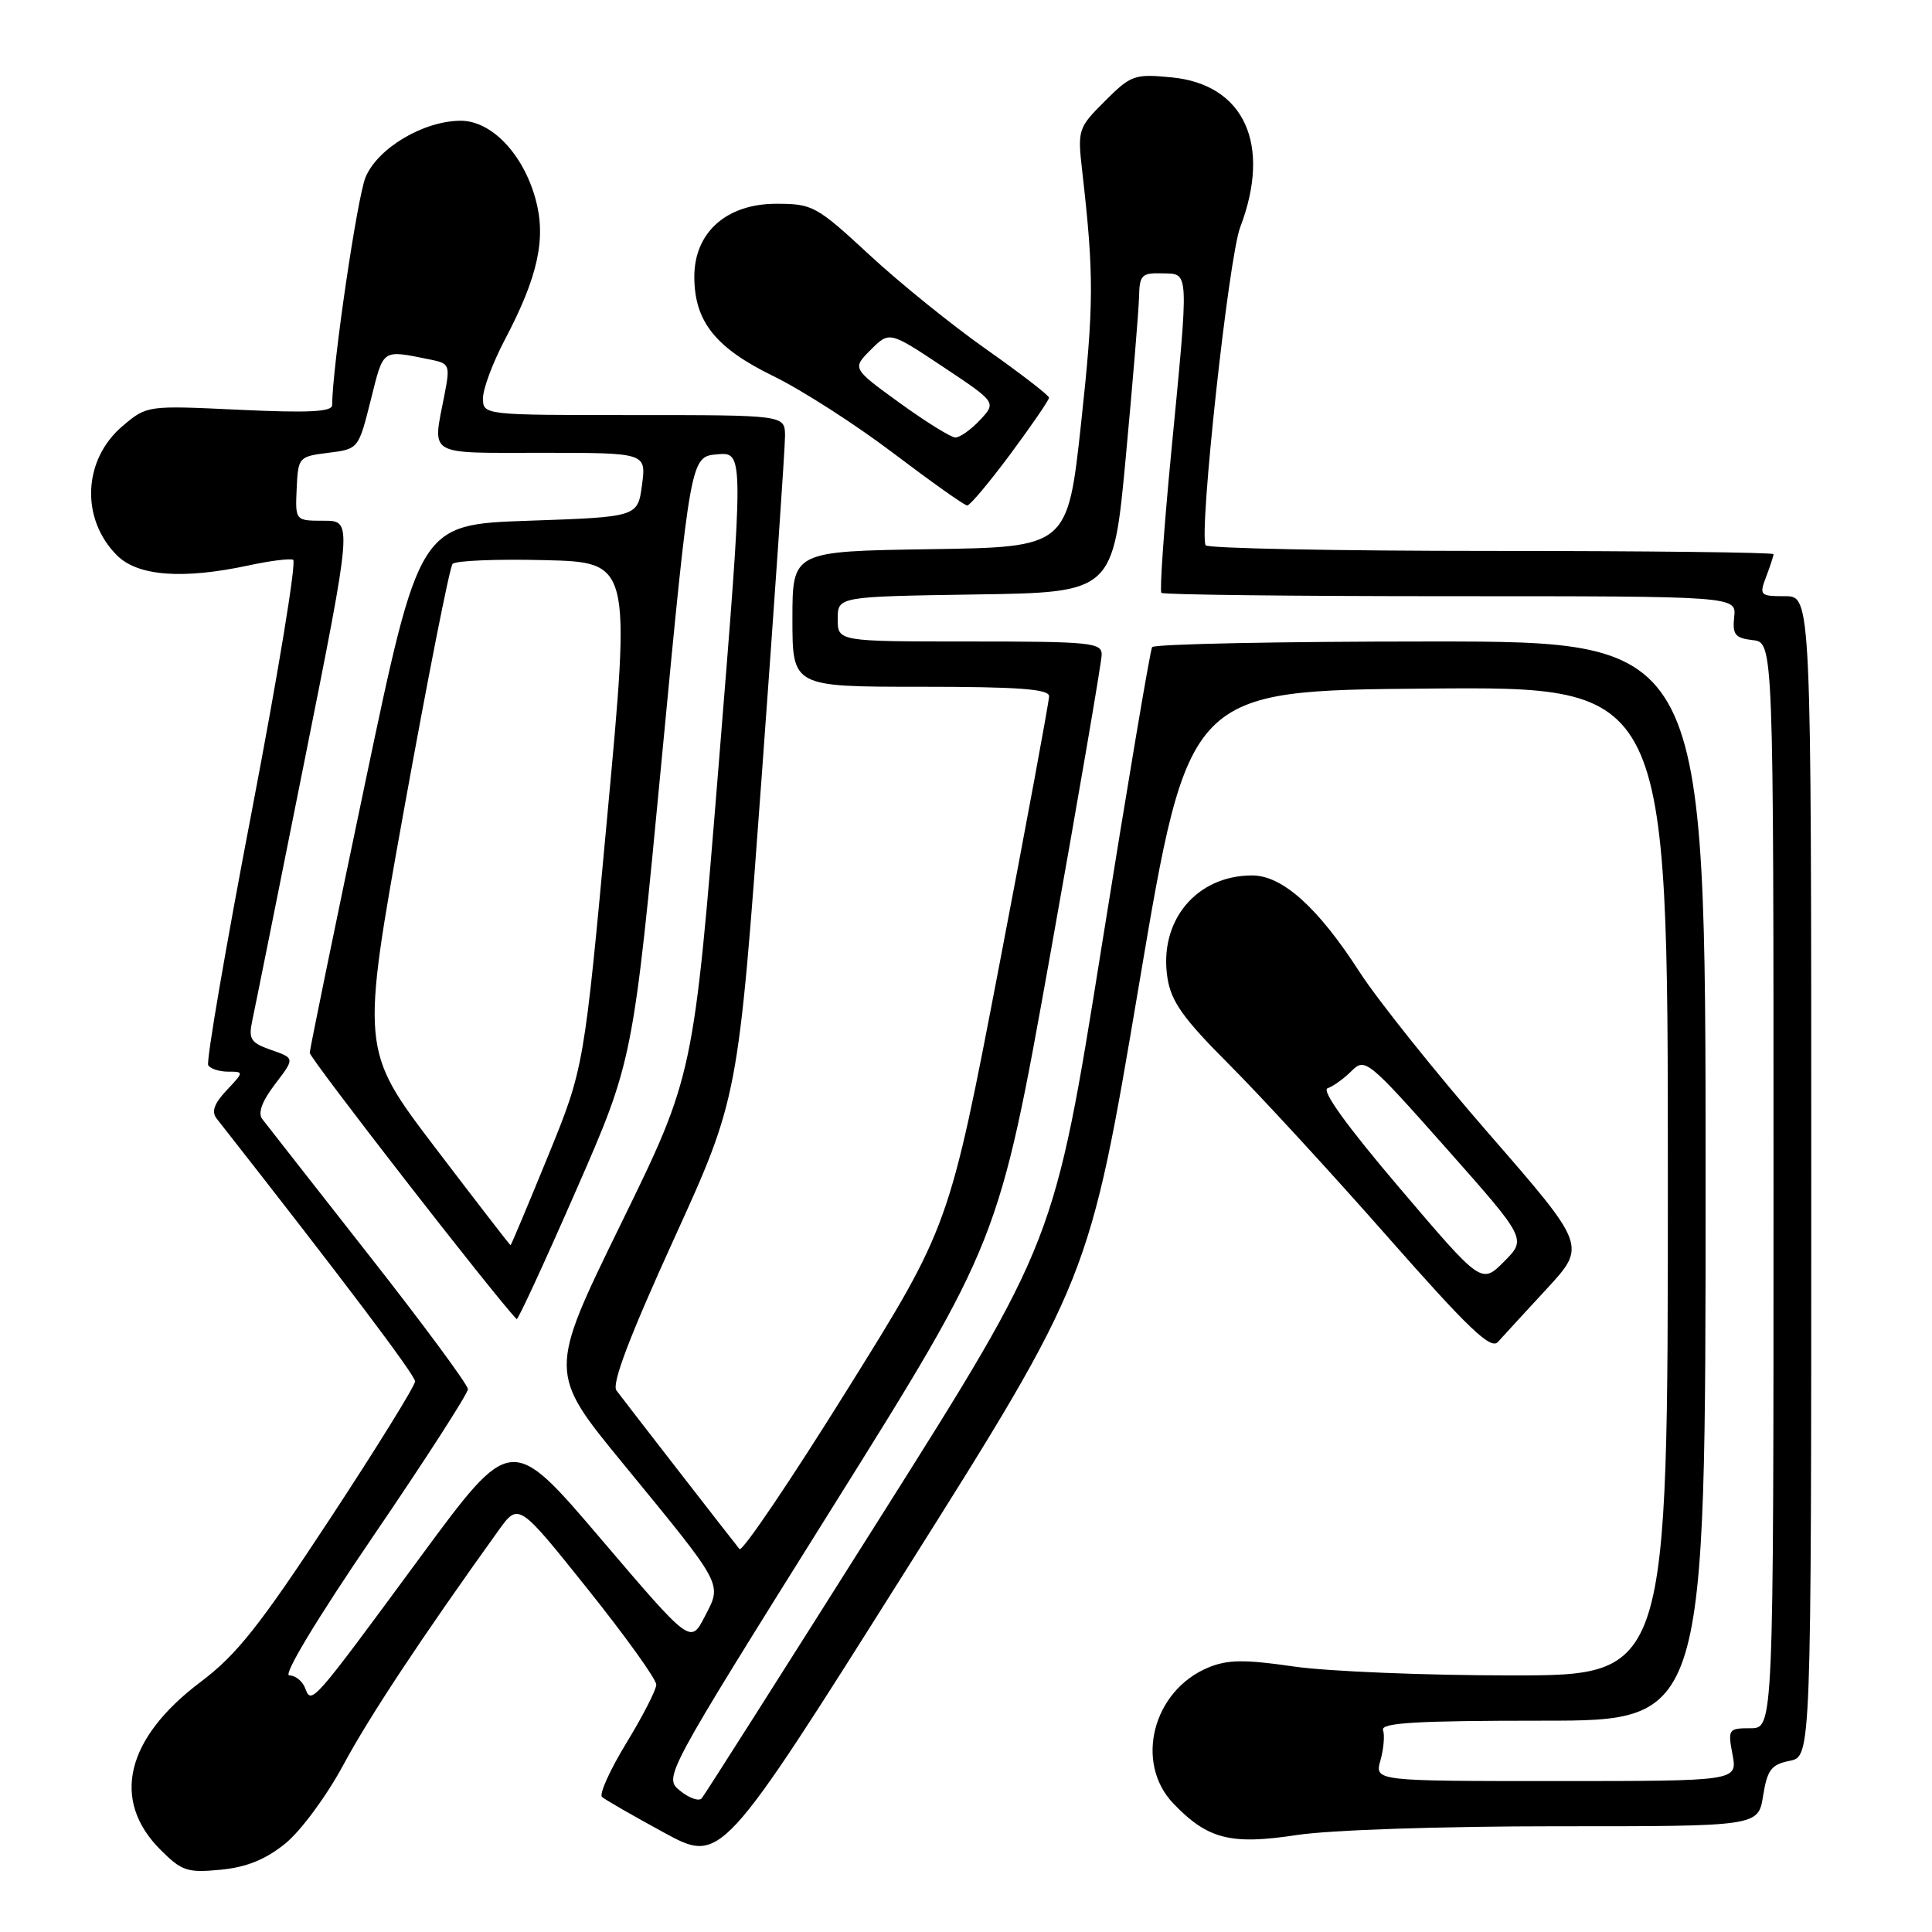 <?xml version="1.0" encoding="UTF-8" standalone="no"?>
<!DOCTYPE svg PUBLIC "-//W3C//DTD SVG 1.1//EN" "http://www.w3.org/Graphics/SVG/1.1/DTD/svg11.dtd" >
<svg xmlns="http://www.w3.org/2000/svg" xmlns:xlink="http://www.w3.org/1999/xlink" version="1.1" viewBox="0 0 256 256">
 <g >
 <path fill="currentColor"
d=" M 37.79 244.29 C 39.86 242.61 43.27 237.99 45.50 233.85 C 48.95 227.44 55.82 217.05 66.05 202.80 C 68.71 199.10 68.71 199.10 77.85 210.53 C 82.88 216.82 86.98 222.53 86.96 223.23 C 86.95 223.93 85.16 227.41 82.99 230.97 C 80.82 234.53 79.37 237.74 79.77 238.10 C 80.17 238.47 83.89 240.60 88.02 242.85 C 95.55 246.93 95.55 246.93 119.94 208.22 C 144.34 169.50 144.34 169.50 150.92 130.50 C 157.50 91.50 157.50 91.50 189.25 91.24 C 221.00 90.97 221.00 90.97 221.00 156.49 C 221.00 222.00 221.00 222.00 200.30 222.00 C 188.92 222.00 175.93 221.47 171.44 220.82 C 164.88 219.87 162.66 219.90 160.12 220.95 C 152.75 224.00 150.29 233.56 155.48 238.98 C 160.02 243.71 163.06 244.49 171.84 243.15 C 176.24 242.48 190.89 241.99 206.24 241.99 C 232.98 242.00 232.98 242.00 233.62 237.95 C 234.18 234.50 234.70 233.81 237.14 233.32 C 240.00 232.75 240.00 232.75 240.00 155.88 C 240.00 79.00 240.00 79.00 236.52 79.00 C 233.21 79.00 233.09 78.88 234.02 76.43 C 234.56 75.02 235.00 73.67 235.00 73.43 C 235.00 73.20 218.15 73.00 197.56 73.00 C 176.97 73.00 159.95 72.66 159.75 72.25 C 158.86 70.40 162.80 34.15 164.33 30.12 C 168.52 19.13 164.87 11.17 155.22 10.25 C 150.32 9.78 149.86 9.94 146.40 13.40 C 142.83 16.97 142.77 17.17 143.41 22.77 C 144.97 36.50 144.95 40.39 143.26 56.00 C 141.47 72.50 141.47 72.50 123.24 72.77 C 105.00 73.05 105.00 73.05 105.00 82.02 C 105.00 91.00 105.00 91.00 122.00 91.00 C 134.93 91.00 139.00 91.30 139.01 92.25 C 139.01 92.94 136.03 109.03 132.39 128.00 C 125.77 162.50 125.77 162.50 112.19 184.26 C 104.73 196.23 98.34 205.68 97.99 205.26 C 97.22 204.33 82.99 185.99 81.68 184.24 C 81.03 183.37 83.40 177.13 89.27 164.24 C 97.81 145.50 97.81 145.50 100.92 103.00 C 102.63 79.62 104.03 59.26 104.02 57.75 C 104.00 55.00 104.00 55.00 84.00 55.00 C 64.00 55.00 64.00 55.00 64.00 52.75 C 64.00 51.51 65.31 48.02 66.90 45.00 C 71.32 36.61 72.41 31.54 70.94 26.29 C 69.28 20.35 65.10 16.00 61.06 16.00 C 56.15 16.00 50.06 19.61 48.44 23.48 C 47.33 26.16 44.05 48.47 44.01 53.69 C 44.00 54.57 40.87 54.73 31.74 54.30 C 19.51 53.72 19.48 53.72 16.28 56.42 C 10.99 60.87 10.64 68.73 15.50 73.59 C 18.25 76.34 24.19 76.80 32.95 74.92 C 35.73 74.32 38.38 73.98 38.84 74.17 C 39.31 74.35 36.85 89.30 33.38 107.40 C 29.91 125.49 27.30 140.68 27.59 141.15 C 27.88 141.62 29.07 142.00 30.23 142.00 C 32.33 142.00 32.33 142.02 30.03 144.47 C 28.37 146.23 27.99 147.31 28.71 148.22 C 45.51 169.63 55.00 182.21 55.00 183.04 C 55.00 183.62 49.91 191.84 43.69 201.30 C 34.40 215.44 31.35 219.28 26.59 222.86 C 16.65 230.34 14.69 238.54 21.27 245.11 C 24.08 247.93 24.83 248.17 29.23 247.75 C 32.66 247.42 35.16 246.41 37.79 244.29 Z  M 204.94 170.79 C 210.21 165.08 210.21 165.08 197.34 150.29 C 190.26 142.16 182.51 132.46 180.12 128.75 C 174.63 120.23 169.91 116.00 165.92 116.00 C 158.49 116.00 153.50 122.06 154.70 129.62 C 155.20 132.73 156.80 134.98 162.82 141.00 C 166.94 145.12 176.39 155.39 183.81 163.82 C 194.60 176.07 197.53 178.87 198.48 177.82 C 199.13 177.09 202.04 173.93 204.94 170.79 Z  M 133.91 60.13 C 136.71 56.35 139.00 53.00 139.00 52.70 C 139.00 52.39 135.29 49.53 130.75 46.33 C 126.21 43.14 119.21 37.49 115.19 33.76 C 108.19 27.28 107.67 27.00 102.86 27.00 C 96.26 27.00 92.00 30.80 92.00 36.67 C 92.01 42.59 94.79 46.09 102.48 49.84 C 106.22 51.66 113.38 56.26 118.39 60.06 C 123.40 63.85 127.79 66.97 128.16 66.98 C 128.52 66.99 131.10 63.91 133.91 60.13 Z  M 90.12 237.29 C 87.93 235.50 87.93 235.50 110.14 200.00 C 132.35 164.50 132.35 164.50 139.16 126.50 C 142.90 105.60 145.97 87.71 145.98 86.75 C 146.00 85.15 144.51 85.00 128.50 85.00 C 111.00 85.00 111.00 85.00 111.00 82.02 C 111.00 79.05 111.00 79.05 129.25 78.77 C 147.50 78.50 147.50 78.50 149.18 60.50 C 150.10 50.60 150.89 41.07 150.93 39.32 C 150.99 36.44 151.29 36.14 154.00 36.22 C 157.62 36.32 157.57 35.31 155.16 60.31 C 154.22 70.10 153.65 78.31 153.89 78.56 C 154.13 78.80 171.38 79.00 192.20 79.00 C 230.08 79.00 230.08 79.00 229.79 81.75 C 229.54 84.09 229.91 84.55 232.25 84.82 C 235.00 85.13 235.00 85.13 235.00 157.07 C 235.00 229.00 235.00 229.00 231.95 229.00 C 229.02 229.00 228.93 229.12 229.57 232.50 C 230.22 236.00 230.22 236.00 206.18 236.00 C 182.14 236.00 182.14 236.00 182.92 233.25 C 183.34 231.74 183.50 229.94 183.26 229.25 C 182.93 228.28 187.59 228.00 204.42 228.00 C 226.00 228.00 226.00 228.00 226.00 156.50 C 226.00 85.00 226.00 85.00 189.56 85.00 C 169.52 85.00 152.91 85.34 152.66 85.75 C 152.40 86.16 149.39 104.05 145.96 125.50 C 139.72 164.50 139.72 164.50 116.68 201.00 C 104.01 221.07 93.35 237.86 92.98 238.29 C 92.62 238.72 91.33 238.27 90.12 237.29 Z  M 40.43 223.68 C 40.08 222.75 39.13 222.00 38.33 222.00 C 37.47 222.00 41.93 214.59 49.44 203.57 C 56.35 193.43 62.00 184.66 62.00 184.07 C 62.00 183.49 56.08 175.47 48.84 166.26 C 41.61 157.04 35.27 148.96 34.76 148.29 C 34.14 147.49 34.70 145.95 36.45 143.65 C 39.07 140.22 39.07 140.22 35.95 139.13 C 33.22 138.18 32.91 137.70 33.42 135.27 C 33.75 133.75 36.87 118.21 40.36 100.75 C 46.71 69.00 46.71 69.00 42.92 69.00 C 39.12 69.00 39.12 69.00 39.31 64.75 C 39.50 60.58 39.58 60.49 43.50 60.00 C 47.50 59.50 47.50 59.49 49.13 53.00 C 50.87 46.09 50.50 46.34 57.10 47.66 C 59.57 48.16 59.66 48.39 58.89 52.34 C 57.30 60.55 56.38 60.00 71.82 60.00 C 85.63 60.00 85.63 60.00 85.07 64.25 C 84.50 68.50 84.50 68.50 70.03 69.00 C 55.57 69.50 55.57 69.50 48.33 104.00 C 44.34 122.97 41.07 138.95 41.04 139.50 C 41.02 140.21 65.56 171.81 68.46 174.79 C 68.62 174.95 72.15 167.30 76.31 157.79 C 83.88 140.50 83.88 140.50 87.69 100.50 C 91.50 60.50 91.50 60.50 95.04 60.20 C 98.58 59.90 98.58 59.90 95.24 101.20 C 91.90 142.50 91.90 142.50 82.27 162.18 C 72.65 181.86 72.65 181.86 82.58 193.96 C 96.02 210.36 95.69 209.75 93.38 214.21 C 91.50 217.85 91.50 217.85 79.62 203.91 C 67.74 189.97 67.74 189.97 55.76 206.23 C 41.23 225.97 41.28 225.90 40.43 223.68 Z  M 57.65 152.05 C 47.80 139.09 47.80 139.09 53.53 107.30 C 56.69 89.81 59.58 75.15 59.97 74.72 C 60.35 74.29 65.82 74.06 72.12 74.22 C 83.58 74.50 83.58 74.50 80.48 108.00 C 77.39 141.50 77.39 141.50 72.59 153.25 C 69.95 159.71 67.73 165.00 67.65 165.00 C 67.57 165.00 63.07 159.17 57.65 152.05 Z  M 185.44 157.40 C 178.48 149.23 175.06 144.48 175.91 144.20 C 176.65 143.95 178.08 142.92 179.09 141.91 C 180.87 140.13 181.24 140.43 191.61 152.12 C 202.29 164.17 202.29 164.17 199.29 167.17 C 196.30 170.17 196.30 170.17 185.44 157.40 Z  M 119.20 53.38 C 112.91 48.82 112.91 48.82 115.38 46.35 C 117.85 43.88 117.85 43.88 124.95 48.60 C 132.04 53.32 132.04 53.32 129.85 55.66 C 128.64 56.95 127.17 57.99 126.58 57.97 C 125.98 57.95 122.67 55.89 119.20 53.38 Z "/>
</g>
</svg>
